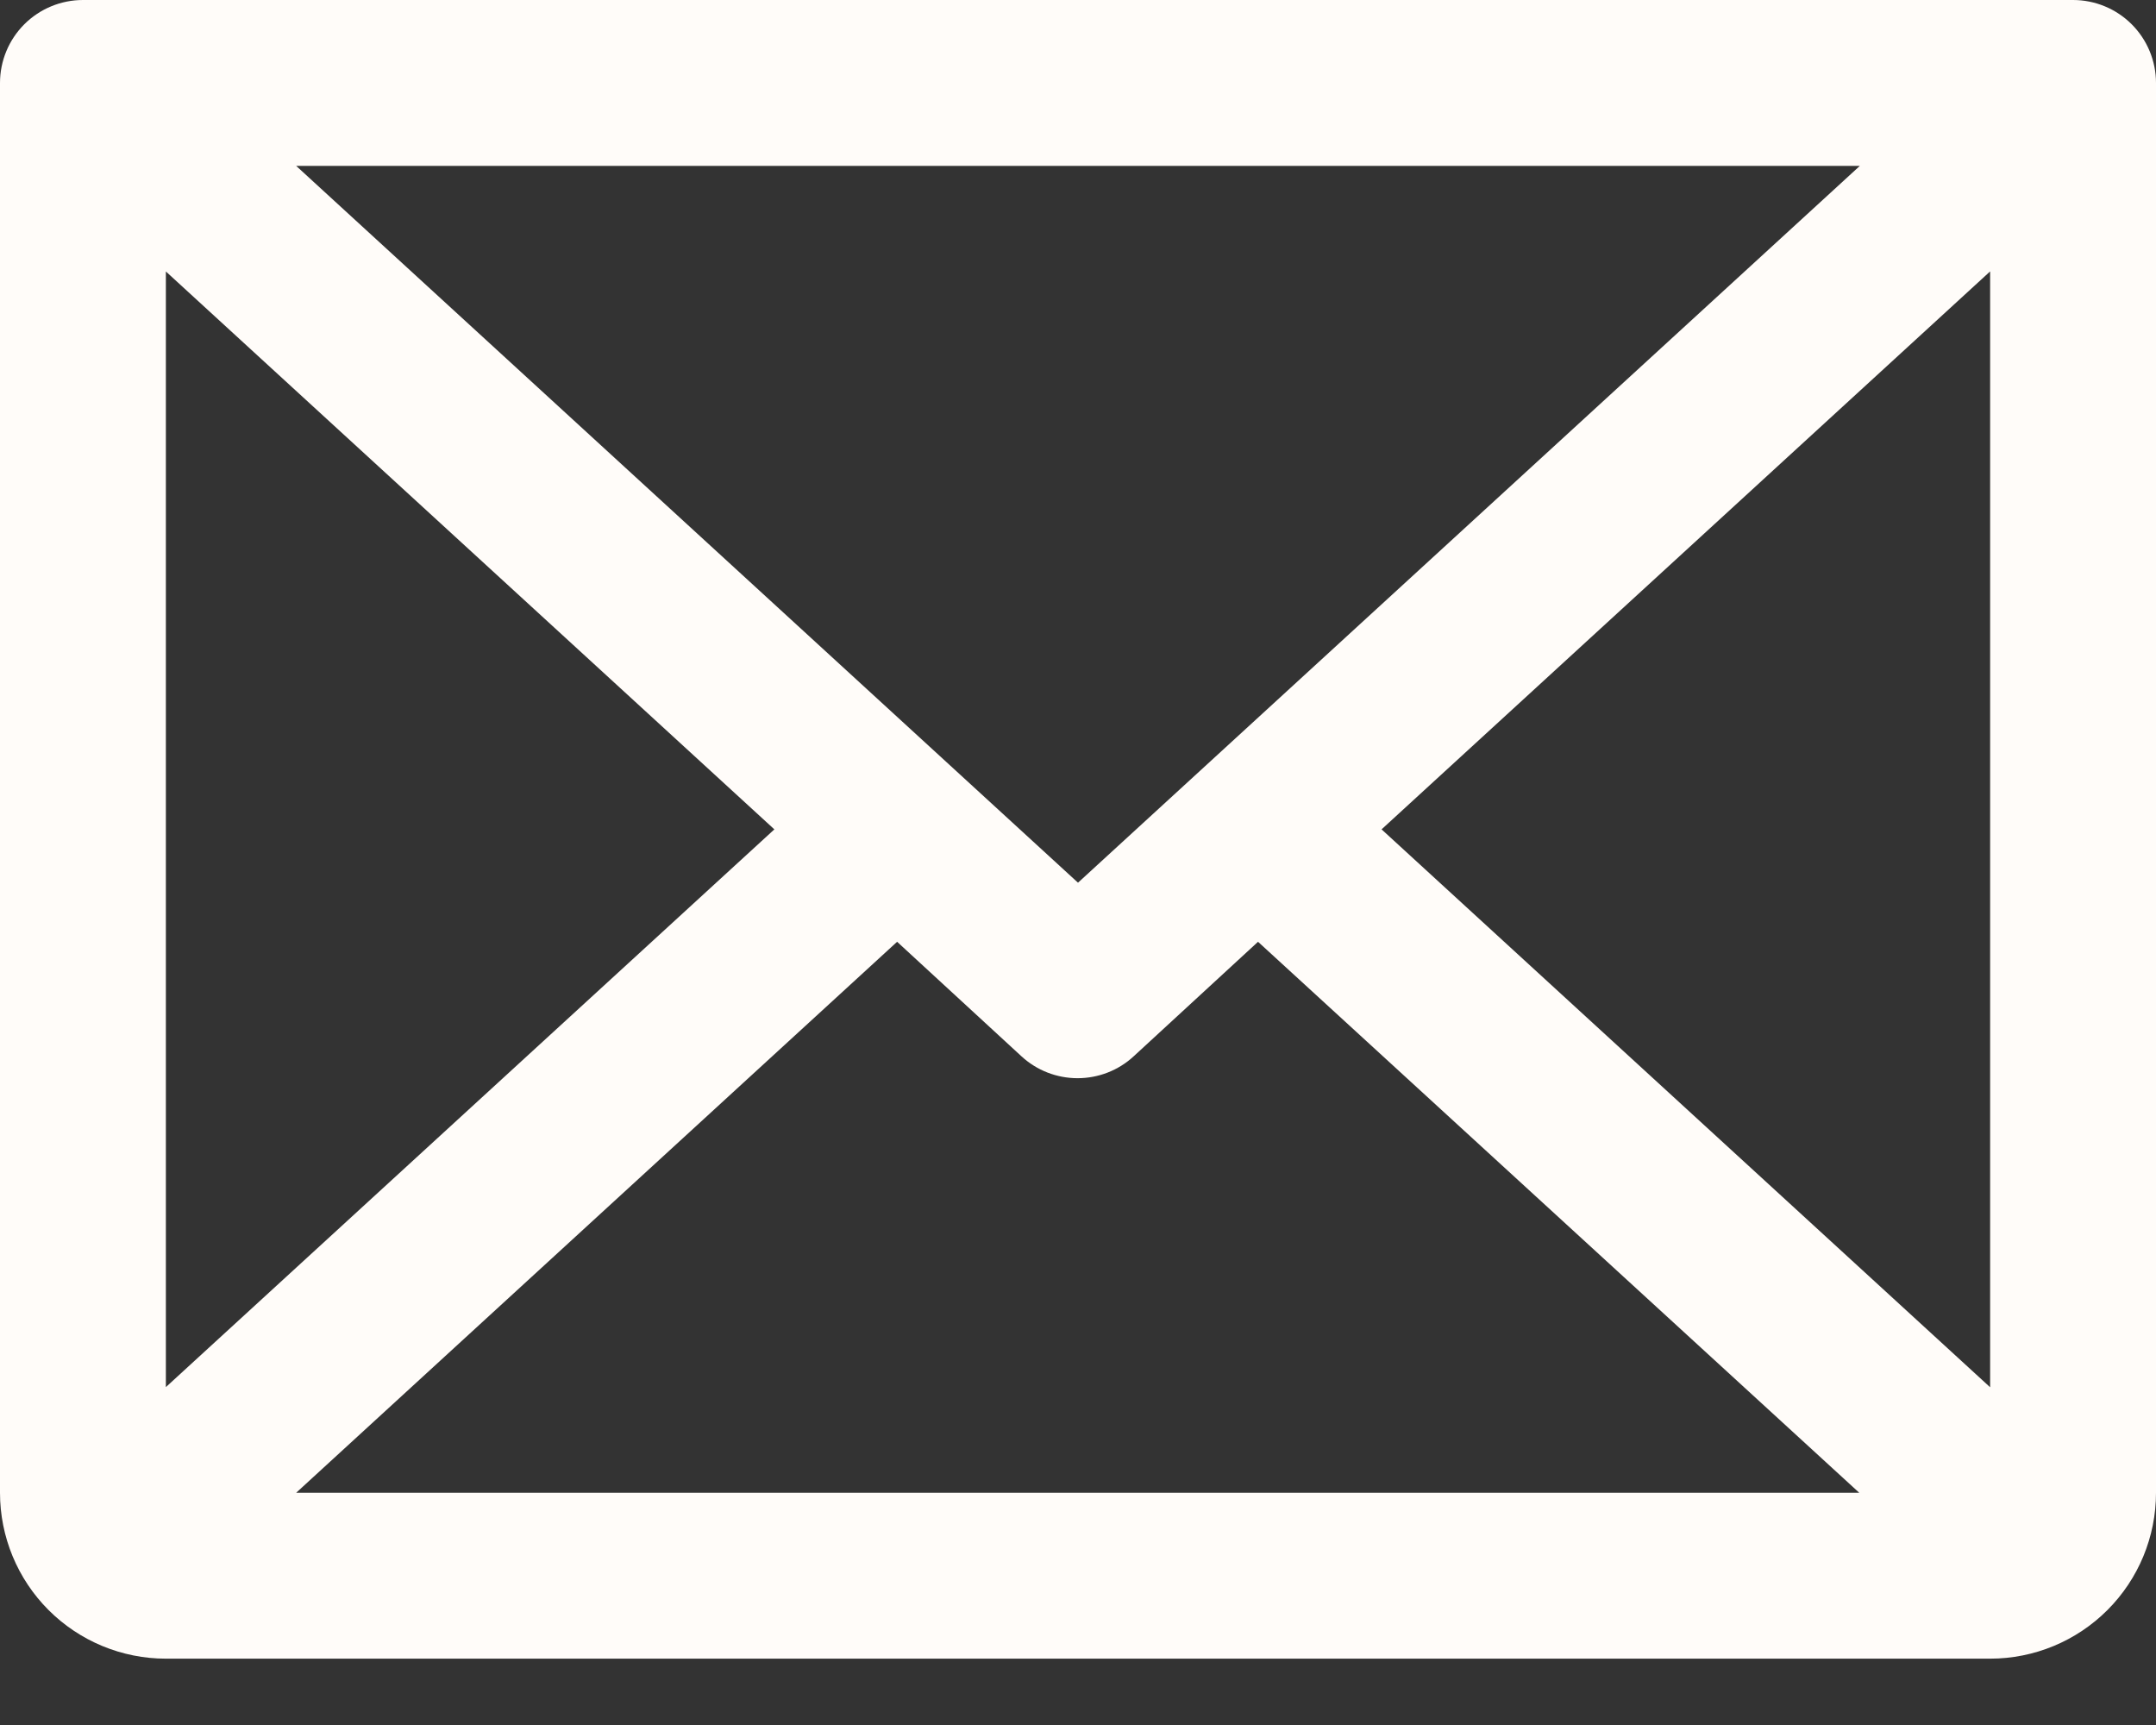 <svg width="30" height="24" viewBox="0 0 30 24" fill="none" xmlns="http://www.w3.org/2000/svg">
<rect x="0" y="0" width="30" height="24" fill="#333333" stroke="none"/>
<path d="M28.846 0H1.154C0.848 0 0.554 0.122 0.338 0.338C0.122 0.554 0 0.848 0 1.154V20.769C0 21.381 0.243 21.968 0.676 22.401C1.109 22.834 1.696 23.077 2.308 23.077H27.692C28.304 23.077 28.891 22.834 29.324 22.401C29.757 21.968 30 21.381 30 20.769V1.154C30 0.848 29.878 0.554 29.662 0.338C29.446 0.122 29.152 0 28.846 0ZM15 12.281L4.121 2.308H25.879L15 12.281ZM10.775 11.539L2.308 19.299V3.777L10.775 11.539ZM12.483 13.103L14.214 14.697C14.427 14.893 14.705 15.001 14.994 15.001C15.283 15.001 15.562 14.893 15.774 14.697L17.505 13.103L25.871 20.769H4.121L12.483 13.103ZM19.224 11.539L27.692 3.776V19.301L19.224 11.539Z" fill="#FFFCF9"/>
</svg>
